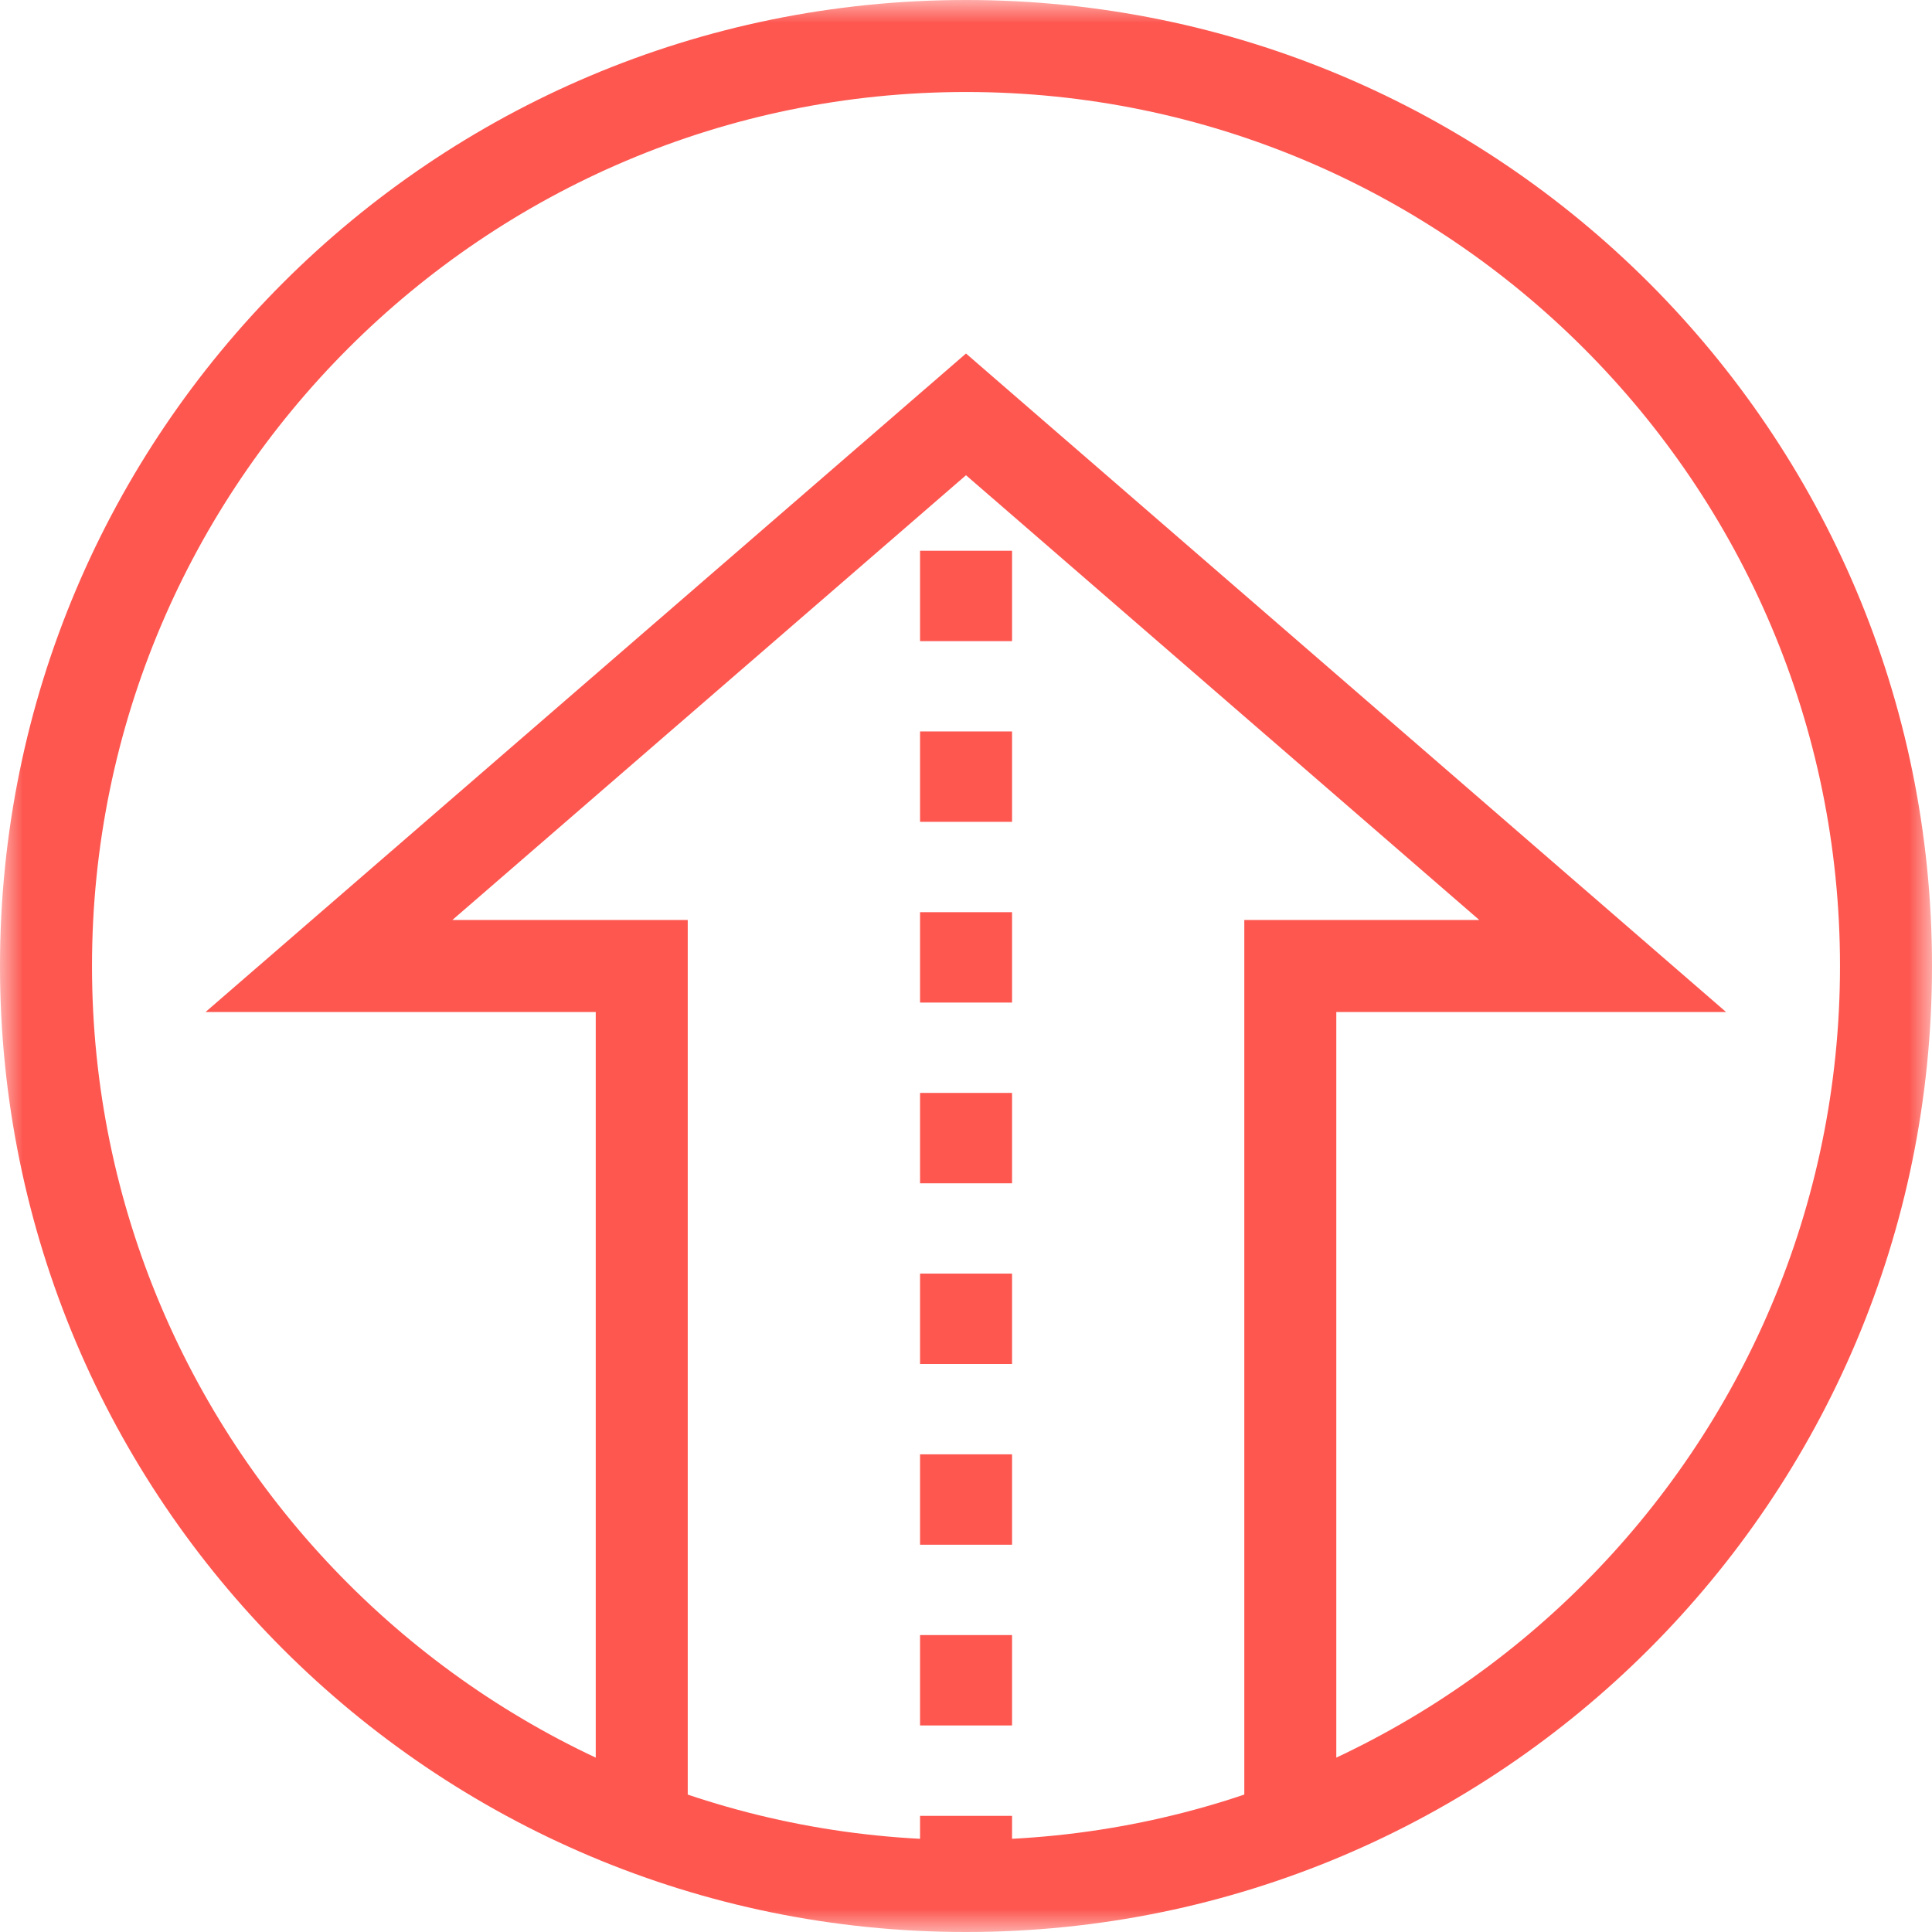 <svg xmlns="http://www.w3.org/2000/svg" xmlns:xlink="http://www.w3.org/1999/xlink" width="42" height="42" viewBox="0 0 42 42">
    <defs>
        <path id="a" d="M0 0h42v42H0z"/>
        <path id="c" d="M0 42h42V0H0z"/>
    </defs>
    <g fill="none" fill-rule="evenodd">
        <mask id="b" fill="#fff">
            <use xlink:href="#a"/>
        </mask>
        <path fill="#FD5750" d="M21 0C9.402 0 0 9.401 0 21c0 11.598 9.402 21 21 21s21-9.402 21-21C42 9.401 32.598 0 21 0m0 2c10.477 0 19 8.523 19 19s-8.523 19-19 19S2 31.477 2 21 10.523 2 21 2" mask="url(#b)"/>
        <path fill="#FD5750" d="M29.05 39.79h-2V20h5.109L21 10.331 9.834 20h5.117v19.79h-2V22H4.468L21 7.685 37.523 22H29.05z"/>
        <mask id="d" fill="#fff">
            <use xlink:href="#c"/>
        </mask>
        <path fill="#FD5750" d="M20.001 10.009h2v-1h-2zM20.001 13.938h2v-1.965h-2v1.965zm0 3.928h2v-1.965h-2v1.965zm0 3.929h2V19.83h-2v1.965zm0 3.929h2v-1.965h-2v1.965zm0 3.928h2v-1.965h-2v1.965zm0 3.929h2v-1.965h-2v1.965zm0 3.929h2v-1.965h-2v1.965zM20.001 40.475h2v-1h-2z" mask="url(#d)"/>
    </g>
</svg>

